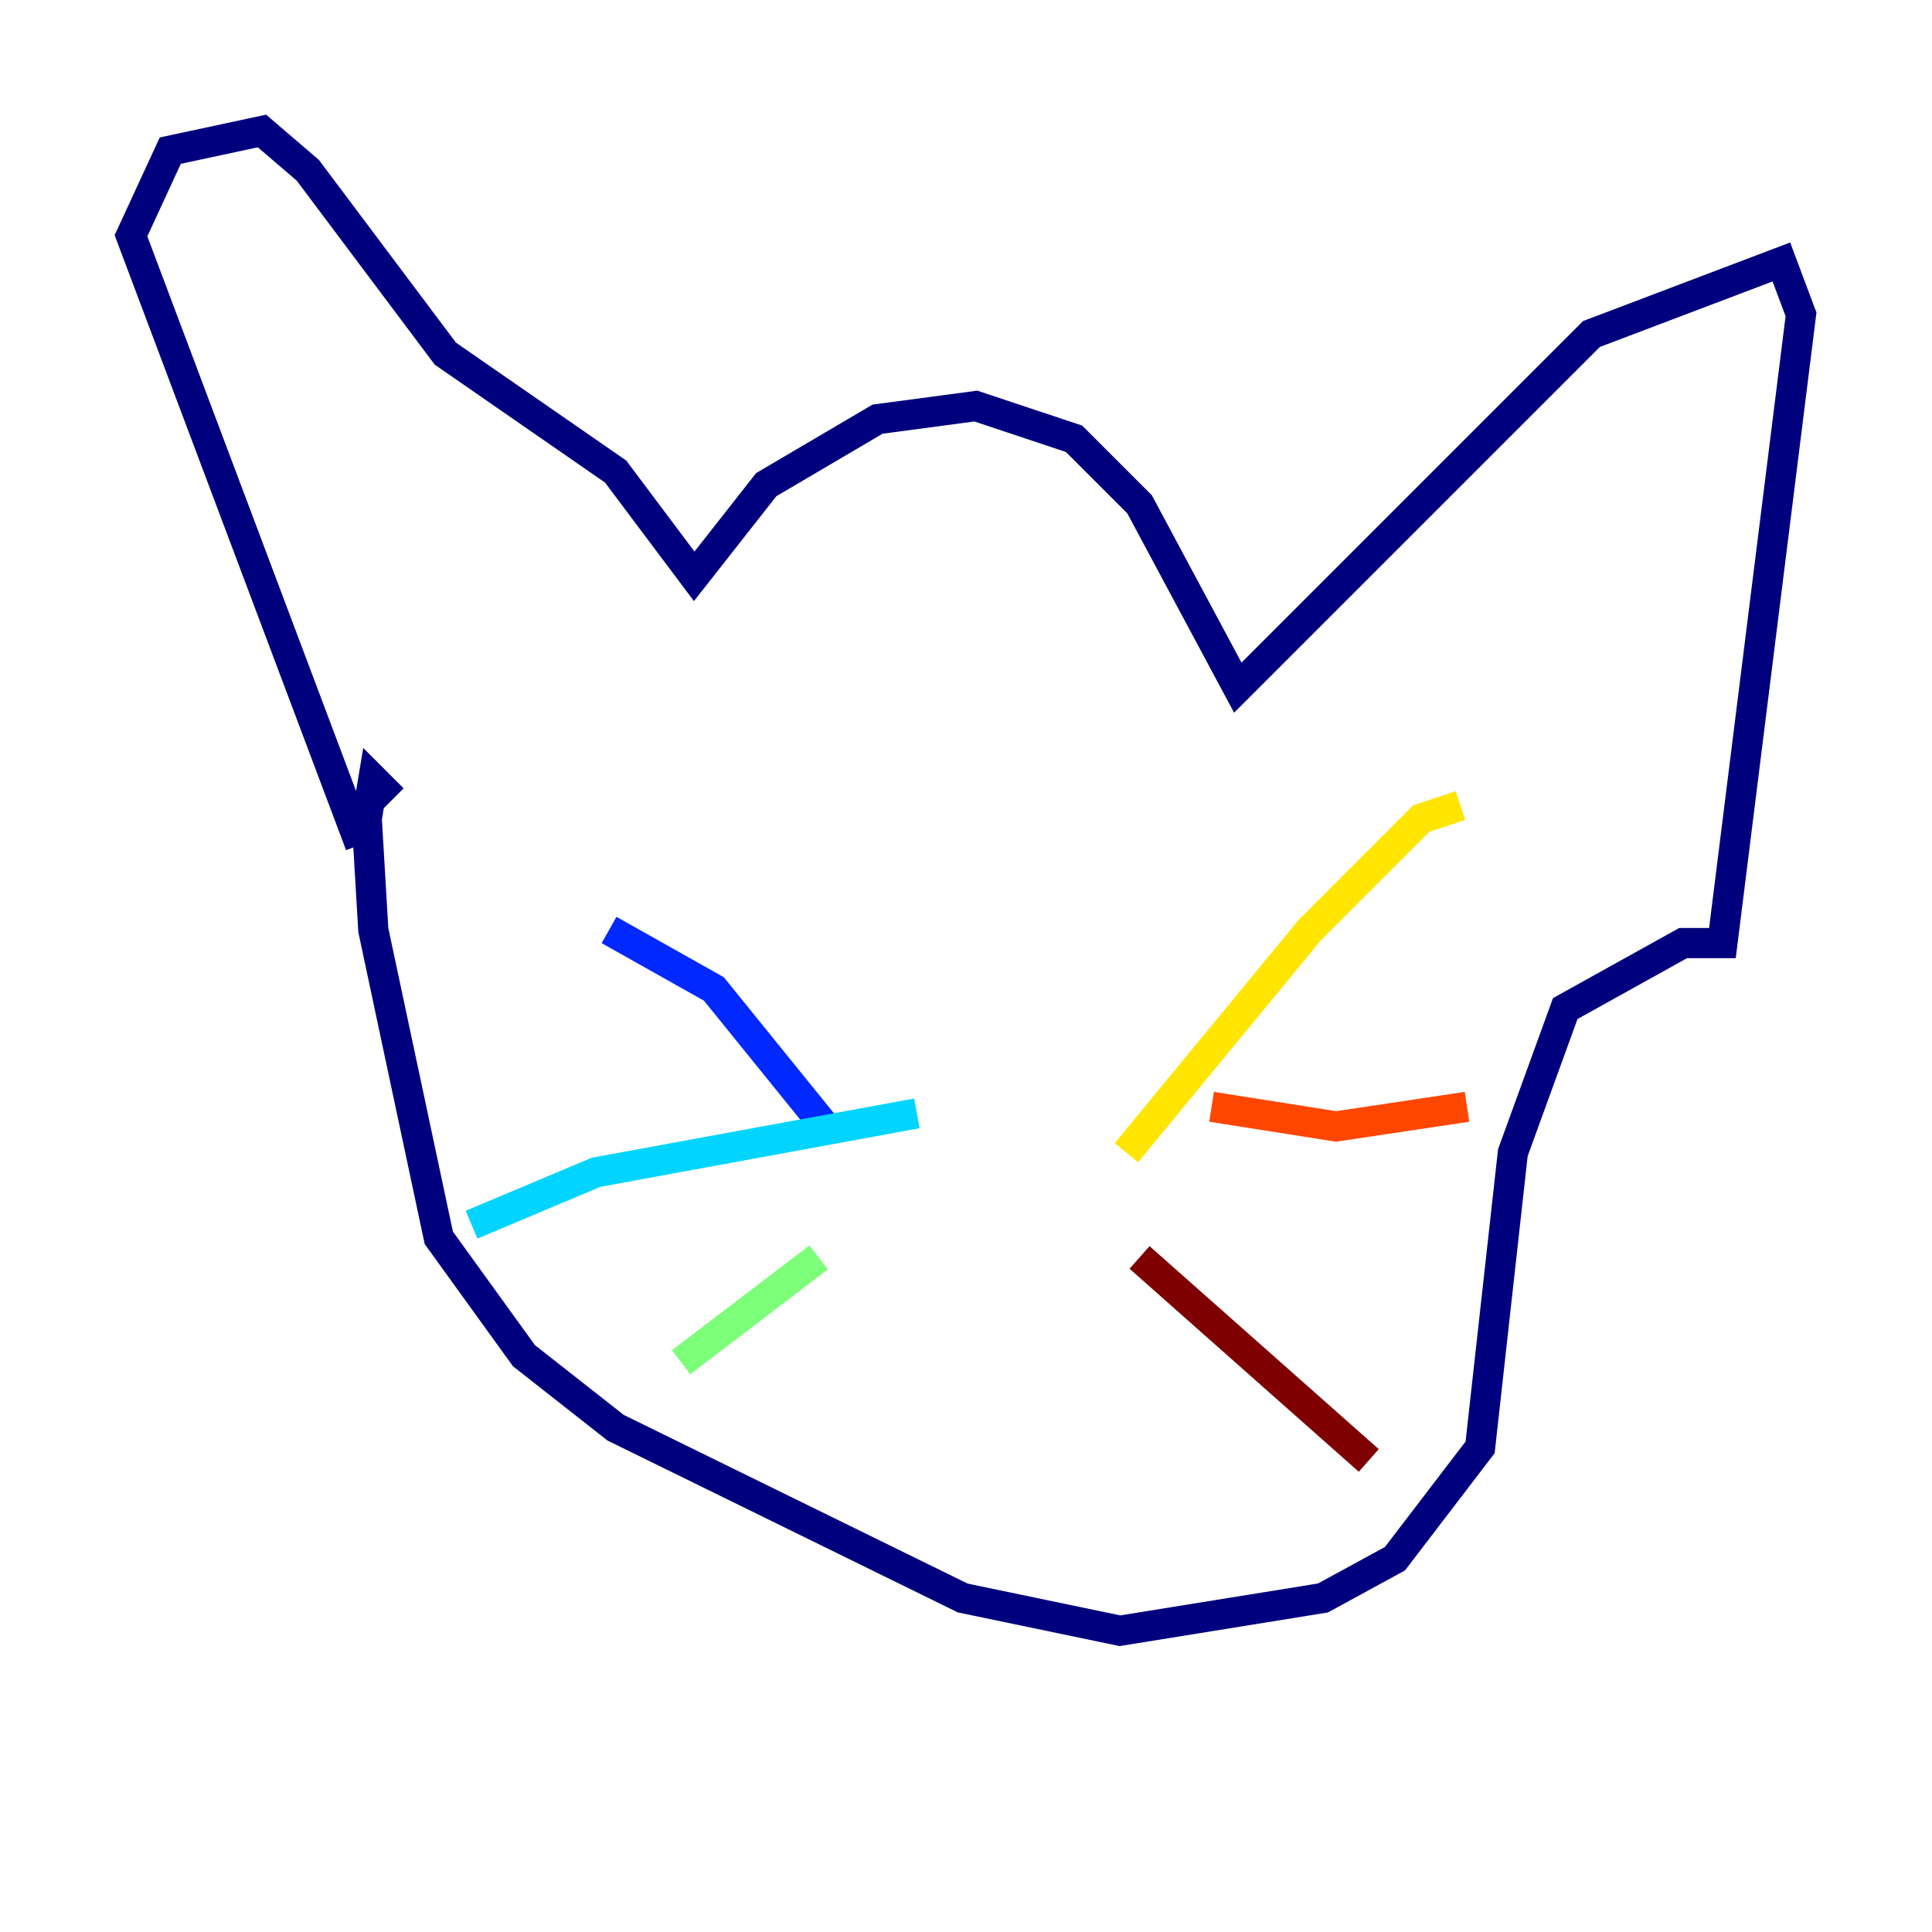 <?xml version="1.0" encoding="utf-8" ?>
<svg baseProfile="tiny" height="128" version="1.2" viewBox="0,0,128,128" width="128" xmlns="http://www.w3.org/2000/svg" xmlns:ev="http://www.w3.org/2001/xml-events" xmlns:xlink="http://www.w3.org/1999/xlink"><defs /><polyline fill="none" points="23.864,55.973 8.678,15.62 11.281,9.98 17.356,8.678 20.393,11.281 29.505,23.43 40.786,31.241 45.993,38.183 50.766,32.108 58.142,27.77 64.651,26.902 71.159,29.071 75.498,33.41 82.007,45.559 105.437,22.129 118.02,17.356 119.322,20.827 114.115,62.481 111.512,62.481 103.702,66.82 100.231,76.366 98.061,95.891 92.42,103.268 87.647,105.871 74.197,108.041 63.783,105.871 40.786,94.59 34.712,89.817 29.071,82.007 24.732,61.614 24.298,54.237 24.732,51.634 26.034,52.936" stroke="#00007f" stroke-width="2" /><polyline fill="none" points="54.671,74.63 47.295,65.519 40.352,61.614" stroke="#0028ff" stroke-width="2" /><polyline fill="none" points="60.746,73.763 39.485,77.668 31.241,81.139" stroke="#00d4ff" stroke-width="2" /><polyline fill="none" points="54.237,83.308 45.125,90.251" stroke="#7cff79" stroke-width="2" /><polyline fill="none" points="74.63,76.366 86.78,61.614 94.156,54.237 96.759,53.37" stroke="#ffe500" stroke-width="2" /><polyline fill="none" points="80.271,73.329 88.515,74.63 97.193,73.329" stroke="#ff4600" stroke-width="2" /><polyline fill="none" points="75.498,83.308 90.685,96.759" stroke="#7f0000" stroke-width="2" /></svg>